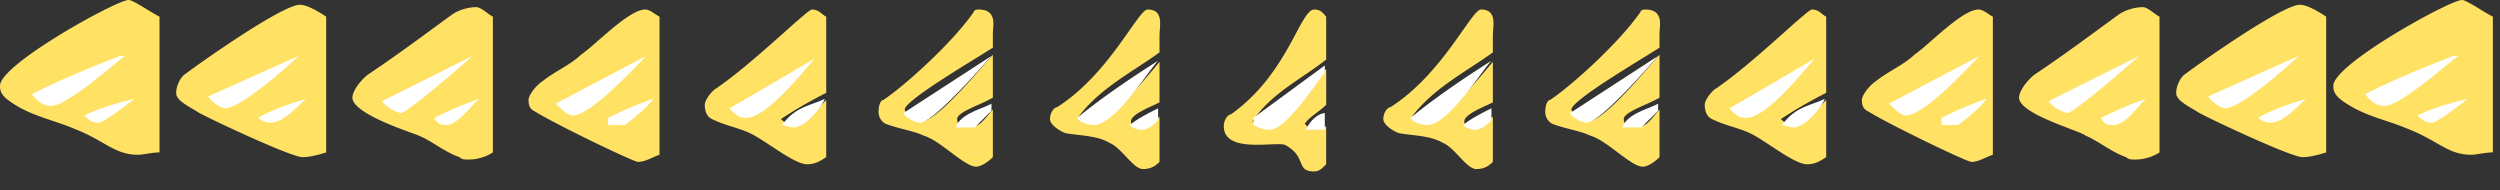 <svg xmlns="http://www.w3.org/2000/svg" width="210" height="16"><rect width="100%" height="100%" fill="#333333" stroke="none"/><path fill="#ffe164" d="M11.4 8c-1 .8-2.6 2-3.2 2-.4 0-.8-.4-1-.6 1.4-.6 2.8-1 4.2-1.4zM55 8c-1.6 1.2-1.6 2.2-2.8 2.2-.6 0-.8-.2-1-.2 1-1 3-1.8 3.8-2zm112 0c-1.398 1.2-1.8 2.2-2.8 2.2-.6 0-.8-.2-1-.2 1-1 3-1.8 3.8-2zm40.4 0c-1 .8-2.6 2-3.2 2-.4 0-.8-.398-1-.6 1.402-.6 2.8-1 4.2-1.4zM26.2 7.8c-1.4.802-2 2.2-3.2 2.2-.6 0-.8-.2-1-.2.6-1 2.8-1.4 4.2-2zm14.6 0c-1 .8-2.6 2.4-3.198 2.4-.4 0-.802-.2-1-.2 1.4-1.6 3-1.6 4.198-2.2zm140.002 0c-1 .8-2.6 2.4-3.2 2.4-.4 0-.8-.2-1-.2 1.2-1.398 2.798-1.6 4.2-2.2zm13.4 0c-1.4.802-2 2.2-3.2 2.2-.6 0-.8-.2-1-.2 1.2-1.4 2.8-1.4 4.2-2zM39.8 4.4C38.6 5.2 35.2 9 33.6 9c-.2 0-1-.4-1.4-.8L39.8 4.4zm29 .001c-.6.6-4.398 5.2-6 5.2-.6 0-1-.2-1.398-.602L68.8 4.4zm84.002 0c-.6.6-4.4 5.2-6 5.2-.6 0-1-.2-1.4-.602l7.4-4.6zm27-.001c-1.2.8-4.6 4.6-6.2 4.6-.2 0-1-.398-1.4-.8l7.6-3.8zM11 4.2c-.2 0-5.4 4.4-6.6 4.4-.6.001-1-.4-1.4-.6v-.6l8-3.2zM25.6 4.2c-.2.2-5.2 4.6-6.6 4.6-.2 0-1-.6-1.4-1l8-3.6zm29 .001c-.8.8-5 5.2-6.4 5.2-.4 0-1.2-.4-1.4-.8 2.4-1.6 5.2-3 7.8-4.4zm112.002 0c-.8.8-5 5.2-6.4 5.2-.4 0-1.2-.4-1.4-.8 2.397-1.6 5.197-3 7.8-4.4zm27-.001c-.202.2-5.202 4.6-6.602 4.6-.2 0-1-.6-1.398-1l8-3.6zM207 4.2c-.2 0-5.398 4.4-6.6 4.4-.6 0-1-.4-1.4-.603V7.4l8-3.2zM54.2.8c.4 0 .8.4 1.2.6V13c-.6.2-1.2.6-1.8.6-.4 0-7-3.2-8.602-4.2-.4-.2-.6-.4-.6-1 0-.4.6-1.2 1.2-1.6 1-.8 2.4-1.4 3.198-2.2C50 3.8 52.8.8 54.2.8zm14.002 0c.598 0 .8.4 1.2.6v6.4c-1.2.6-2.602 1.4-3.8 2.2.4.4.8.6 1.4.6.4 0 1.6-1.398 2.4-2.2v4.798c-.6.4-1 .6-1.6.6-1 0-3-1.6-4.4-2.4-1-.6-2.4-.8-3.6-1.398-.4-.2-.6-.6-.6-1.2 0-.4.6-1.2 1-1.4C63.4 5.2 67.8.8 68.203.8zM82.2.8c1.6 0 1.2 1.4 1.2 2V4c-1.2.8-7.4 4.4-7.4 5.2 0 .2.6 1 1.4 1 1.398 0 5.398-5 6-5.6v3.6c-1 .6-3 1.2-3 1.8 0 .4.2.4.2.6h1.198c.602 0 1.202-1 1.602-1.4v4c-.4.402-1 .8-1.4.8-1 0-3-2.2-4.4-2.6-.802-.4-2.2-.603-3.2-1-.4-.2-.602-.603-.602-1 0-.603.2-1 .4-1C76 7.2 80 3.6 81.8 1c0 0 0-.2.4-.2zm14.2 0c1.398 0 1 1.4 1 2.2v1.4c-2.2 1.6-5 3-6.8 5.4a2.16 2.16 0 0 0 1.4.601c1.2 0 5.2-5 5.4-5.2v3.4c-.8.4-2.4 1-2.4 1.6 0 .4.2.4.2.4s.4.197 1 .197c.4 0 .8-.6 1.2-1V13.6c-.4.4-.798.6-1.4.6-.8 0-1.8-1.8-2.8-2.2-1-.6-2.4-.6-3.6-.8-.2 0-1.4-.6-1.4-1.2s.4-1 .6-1C93.2 6.2 95.6.8 96.4.8zm14 0c.6 0 .8.4 1 .6V5c-2 1.6-4.6 2.8-6.2 5.2.4.2.8.4 1.4.4 2 0 3.6-3.8 4.8-4.8v3c-.6.602-1.4 1-1.8 1.602l.4.4c.398 0 1 0 1.398-.198V13.8c-.398.4-.6.6-1 .6-1.6 0-.6-1.198-2.398-2.198-.6-.4-5.2.8-5.2-1.6 0-.602.4-1 .602-1C108.2 6.2 109.2.8 110.4.8zm14 0c1.4 0 1 1.4 1 2.2v1.4c-2.2 1.6-5 3-6.8 5.4.4.4 1.003.6 1.4.6 1.2 0 5.2-5 5.4-5.2v3.4c-.8.398-2.4 1-2.4 1.6 0 .4.2.4.2.4s.4.197 1 .197c.4 0 .8-.6 1.2-1V13.6c-.4.4-.8.6-1.4.6-.8 0-1.8-1.8-2.8-2.2-1-.6-2.4-.6-3.6-.8-.2 0-1.4-.6-1.4-1.2s.4-1 .6-1c4.4-2.8 6.8-8.2 7.6-8.2zm13.8 0c1.6 0 1.2 1.4 1.2 2V4c-1.2.8-7.4 4.4-7.4 5.2 0 .2.602 1 1.4 1 1.4 0 5.4-5 6-5.6v3.6c-1 .6-3 1.2-3 1.8 0 .4.2.4.2.6h1.2c.6 0 1.2-1 1.6-1.398v4c-.4.4-1 .8-1.4.8-1 0-3-2.2-4.398-2.6-.8-.4-2.2-.602-3.2-1-.4-.2-.6-.602-.6-1 0-.602.2-1 .4-1 1.8-1.2 5.8-4.8 7.6-7.4 0-.001 0-.2.4-.2zm14 0c.6 0 .8.4 1.2.6v6.4c-1.2.6-2.6 1.4-3.8 2.2.4.4.8.6 1.4.6.4 0 1.602-1.398 2.4-2.2v4.798c-.6.4-1 .6-1.6.6-1 0-3-1.6-4.4-2.4-1-.6-2.4-.8-3.6-1.398-.4-.2-.6-.6-.6-1.2 0-.4.6-1.2 1-1.4C147.4 5.2 151.8.8 152.2.8zm14 0c.4 0 .8.4 1.2.6V13c-.6.2-1.2.6-1.8.6-.4 0-7-3.2-8.6-4.2-.4-.2-.6-.4-.6-1 0-.4.6-1.2 1.2-1.6 1-.8 2.398-1.4 3.2-2.2C162 3.8 164.8.8 166.2.8zM40.002.6c.4 0 1 .6 1.4.8v11.4c-.6.4-1.4.602-2 .602-.4 0-.6 0-.8-.2-1.2-.4-2.4-1.4-3.4-1.8-.4-.2-5.6-1.8-5.6-3.2 0-.6.8-1.6 1.398-2 2.4-1.6 4.8-3.4 7-5C38.6.8 39.4.6 40.002.6zM180 .6c.4 0 1 .6 1.4.8v11.4c-.6.4-1.4.602-2 .602-.4 0-.6 0-.8-.2-1.2-.402-2.4-1.402-3.4-1.802-.4-.4-5.6-1.8-5.6-3.2 0-.6.8-1.6 1.4-2 2.4-1.6 4.8-3.4 7-5A3.87 3.87 0 0 1 180 .6zM25.2.4c.6 0 1.6.6 2.2 1v11.4c-.602.2-1.4.4-2 .4-1 0-8.602-3.6-8.8-3.8-1-.602-1.802-1-1.802-1.602s.4-1.4.802-1.6C15.8 6 23.6.4 25.2.4zm168 0c.6 0 1.6.6 2.2 1v11.4c-.6.2-1.4.4-2 .4-1 0-8.6-3.6-8.8-3.8-1-.602-1.8-1-1.8-1.602s.4-1.4.8-1.6C183.8 6 191.602.4 193.2.4zM10.8 0c.4 0 1.8 1 2.6 1.4v11.4c-.6 0-1.4.2-1.8.2-2 0-2.8-1.2-5.4-2.2-1.4-.6-3.2-1-4.6-1.8S0 7.8 0 7.2C0 5.4 9.8 0 10.8 0zm196 0c.4 0 1.8 1 2.6 1.4v11.4c-.6 0-1.4.2-1.8.2-2 0-2.8-1.2-5.4-2.2-1.4-.6-3.2-1-4.6-1.8S196 7.8 196 7.2c0-1.8 9.8-7.2 10.8-7.2z"/><path fill="#fff" d="M111.283 9.5v1.4h-1.6c.6-1.2 1.4-1.4 1.6-1.4zm-14-.4v1c-.4.4-.8.8-1.4.8a1.53 1.53 0 0 1-1-.399c.8-.602 1.6-1.002 2.4-1.402zm28 0v1c-.4.4-.8.8-1.4.8-.398 0-.8-.2-1-.4.8-.602 1.6-1.002 2.4-1.402zm-42-.4v.6l-1.398 1.4h-1.602c.4-1.2 2.4-1.598 3-2zm56 0v.6l-1.4 1.4h-1.6c.4-1.2 2.4-1.598 3-2zm-128-.4c-1 .802-2.6 2-3 2-.6 0-.8-.2-1.2-.6 1.2-.598 2.6-1 4.2-1.4zm14.4-.001c-1 1-2 2-3 2a1.53 1.53 0 0 1-1-.398c1.4-.8 2.8-1.2 4-1.602zm14.6.001c-.6.4-1.8 2.2-2.8 2.2-.6 0-.8-.2-1-.6 1.2-.6 2.6-1.2 3.8-1.6zm14.6 0c-.6.802-1.6 1.6-2.4 2.2h-1.4v-.6c1.198-.6 2.6-1.2 3.798-1.6zm14.4 0c-.2.6-1.6 2.4-2.6 2.4-.4 0-.8-.2-1-.2 1.2-1.6 2.4-1.6 3.6-2.2zm84 0c-.2.6-1.6 2.4-2.6 2.4-.4 0-.802-.2-1-.2 1.2-1.6 2.4-1.6 3.6-2.2zm13.6 0c-.6.802-1.6 1.6-2.398 2.2h-1.4v-.6c1.197-.6 2.598-1.2 3.797-1.6zm13.4 0c-.6.4-1.6 2.2-2.8 2.2-.6 0-.8-.2-1-.6 1.202-.6 2.602-1.2 3.8-1.6zm13.4-.001c-1 1-2 2-3 2-.4 0-.8-.2-1-.398 1.4-.8 2.798-1.2 4-1.602zm13.6.001c-1 .802-2.6 2-3 2-.6 0-.8-.2-1.2-.6 1.2-.598 2.6-1 4.2-1.4zm-96-2.8v.6c-.4.4-3.2 4.8-4.6 4.8-.6 0-1-.2-1.4-.4v-.6l6-4.4zm-14-.4c-.8.8-3.6 5.4-5.4 5.4-.4 0-1.2-.2-1.4-.6 2.2-1.8 4.6-3.4 6.798-4.8zm28 0c-.8.8-3.6 5.4-5.4 5.4-.398 0-1.2-.2-1.398-.6 2.2-1.8 4.6-3.4 6.798-4.8zm-56.8-.2c-.8.8-4 5-5.8 5-.2 0-.8 0-1.4-.8l7.2-4.2zm84 0c-.8.8-4 5-5.8 5-.2 0-.802 0-1.4-.8l7.2-4.2zM10.484 4.7c-.6.4-4.8 4.2-6.2 4.2-.6 0-1.2-.4-1.6-1 2.4-1.2 4.8-2.2 7.4-3.2h.4zm14.598 0c-.6.6-4.8 4.4-6.2 4.4-.2 0-1-.4-1.4-1l7.598-3.4zm14.603 0c-2 1.8-5.6 4.8-6 4.8 0 0-1-.2-1.6-1l7.6-3.8zm14.597 0c-.8.8-4.6 5-6.2 5-.398 0-1-.6-1.398-1l7.598-4zm29 0c-.2.2-4.8 5.6-6 5.6-.4 0-1.2-.4-1.4-.8l7.4-4.8zm56 0c-.2.2-4.8 5.6-6 5.6-.4 0-1.2-.4-1.4-.8l7.4-4.8zm27 0c-.8.8-4.6 5-6.2 5-.4 0-1-.6-1.4-1l7.6-4zm13.4 0c-2 1.8-5.6 4.8-6 4.8 0 0-1-.2-1.6-1l7.6-3.8zm13.4 0c-.602.6-4.8 4.4-6.2 4.4-.2 0-1-.4-1.398-1l7.6-3.4zm13.398 0c-.6.4-4.8 4.2-6.2 4.2-.6 0-1.2-.4-1.6-1 2.4-1.2 4.8-2.2 7.4-3.2h.4z"/></svg>